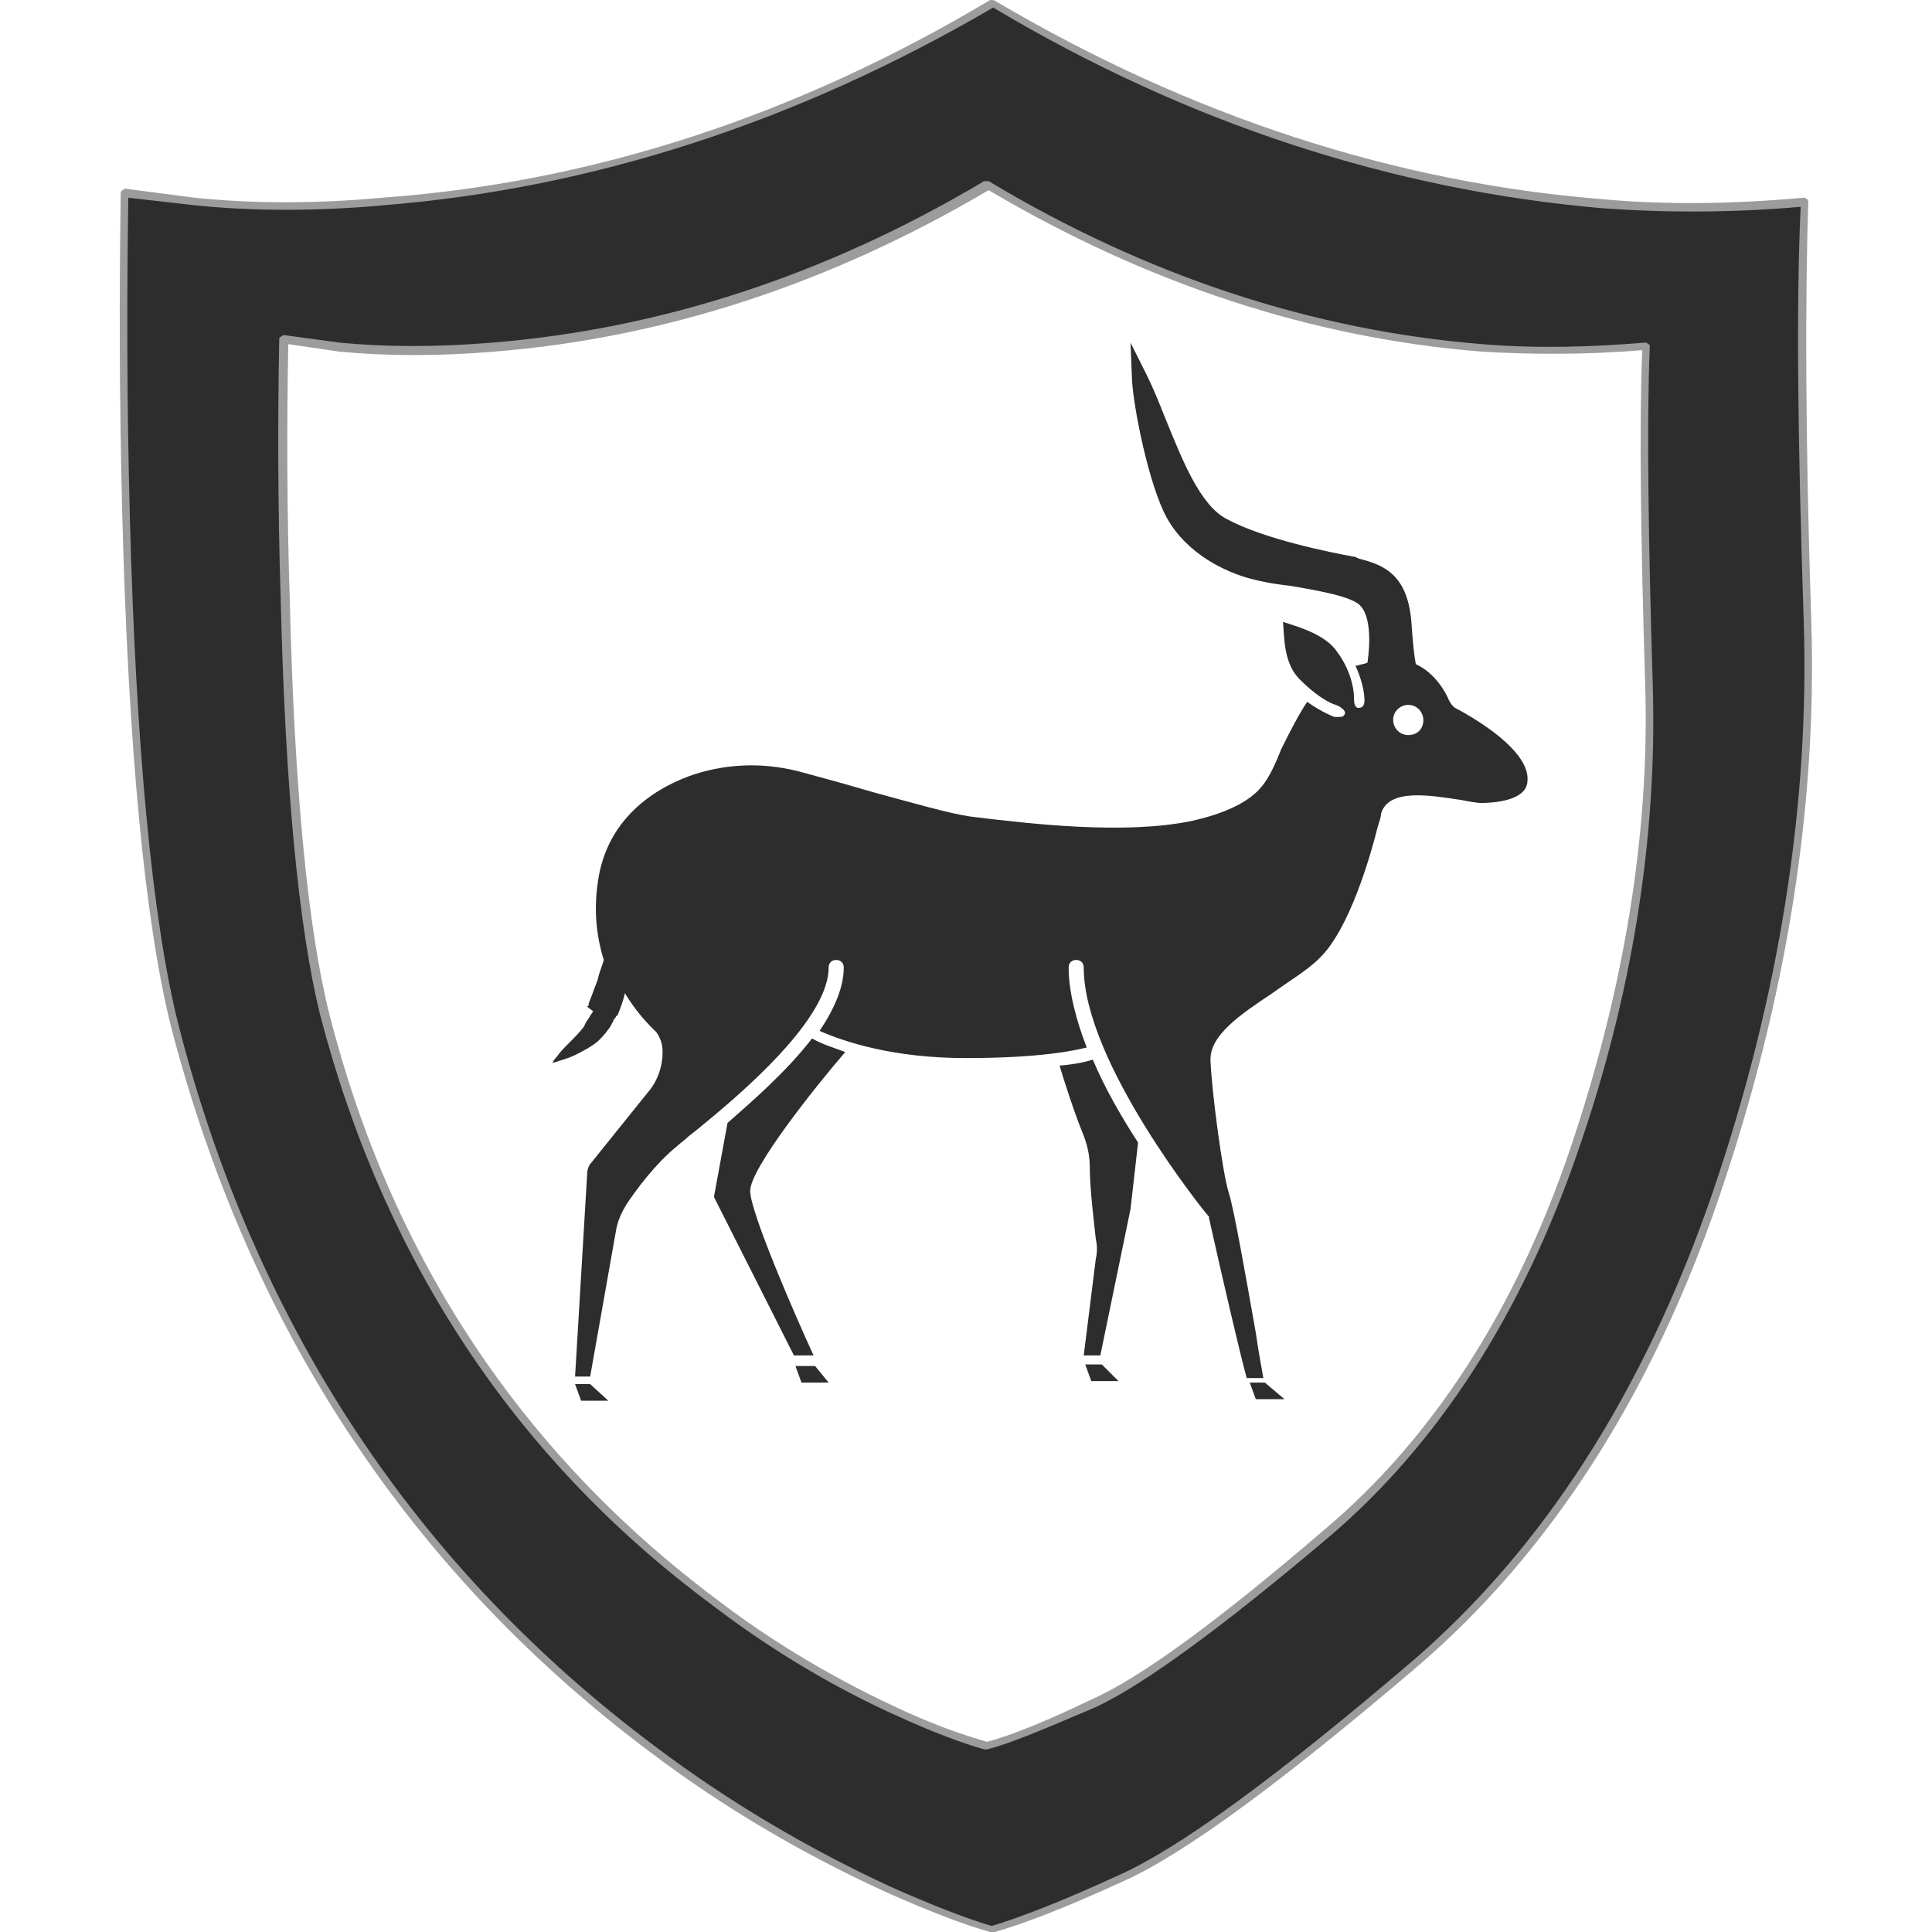 <?xml version="1.0" encoding="utf-8"?>
<!-- Generator: Adobe Illustrator 23.0.0, SVG Export Plug-In . SVG Version: 6.00 Build 0)  -->
<svg version="1.1" baseProfile="tiny" id="Layer_1" xmlns="http://www.w3.org/2000/svg" xmlns:xlink="http://www.w3.org/1999/xlink"
	 x="0px" y="0px" viewBox="0 0 128 128" xml:space="preserve">
<g>
	<g>
		<linearGradient id="SVGID_1_" gradientUnits="userSpaceOnUse" x1="80.561" y1="66.553" x2="54.994" y2="58.031">
			<stop  offset="0" style="stop-color:#2D2D2D"/>
			<stop  offset="1" style="stop-color:#2D2D2D"/>
		</linearGradient>
		<path fill-rule="evenodd" fill="url(#SVGID_1_)" d="M98.2,23.1C86.8,22.2,76,18.6,65.5,12.4h-0.1C54.9,18.6,44,22.2,32.7,23.1
			c-3.6,0.3-7,0.3-10.1,0l-3.7-0.5c-0.1,5.2-0.1,10.9,0.1,17.2c0.3,12.5,1.2,21.7,2.6,27.3c4.2,16.3,12.7,29.3,25.7,38.9
			c4,3,8.2,5.5,12.7,7.6c2.2,1,4,1.7,5.5,2.1h0.1c1.5-0.4,3.8-1.3,6.9-2.8c3.2-1.4,8.4-5.2,15.6-11.3c7.2-6.1,12.6-14.5,16.3-25.2
			c3.7-10.7,5.3-21,5-30.9c-0.3-9.9-0.4-17.4-0.2-22.4C105.3,23.3,101.7,23.3,98.2,23.1z M119.5,13.3c-0.2,6.3-0.2,15.5,0.2,27.7
			c0.4,12.2-1.6,24.9-6.1,38.2c-4.5,13.2-11.2,23.6-20.1,31.1c-8.8,7.5-15.3,12.2-19.2,14c-4,1.8-6.8,2.9-8.6,3.4h-0.1
			c-1.7-0.5-4-1.3-6.7-2.6c-5.5-2.5-10.7-5.6-15.7-9.3C27.3,104,16.7,88,11.6,67.8c-1.7-6.9-2.8-18.2-3.2-33.8
			c-0.2-7.7-0.2-14.7-0.1-21.3l4.6,0.6c4,0.4,8.1,0.4,12.5,0c13.9-1.1,27.4-5.5,40.4-13.2l0,0l0,0c13,7.7,26.4,12.1,40.4,13.2
			C110.5,13.8,114.9,13.8,119.5,13.3z"/>
		<path fill="#9C9C9C" d="M65.6,128C65.6,128,65.6,128,65.6,128c-1.8-0.5-4.1-1.4-6.8-2.6c-5.5-2.5-10.8-5.6-15.7-9.3
			C27.2,104.2,16.5,88,11.3,67.9C9.6,61,8.5,49.6,8.1,34.1C7.9,26.4,7.9,19.3,8,12.8c0-0.1,0-0.1,0.1-0.2c0.1,0,0.1-0.1,0.2-0.1
			l4.6,0.6c3.9,0.4,8.1,0.4,12.4,0C39.2,12.1,52.7,7.7,65.6,0C65.7,0,65.9,0,66,0.1c12.9,7.6,26.4,12,40.2,13.1
			c4.3,0.4,8.8,0.3,13.3-0.1c0.1,0,0.1,0,0.2,0.1c0.1,0,0.1,0.1,0.1,0.2c-0.2,6.3-0.2,15.6,0.2,27.7c0.4,12.2-1.6,25-6.1,38.2
			c-4.5,13.2-11.3,23.7-20.1,31.2c-8.8,7.5-15.3,12.3-19.3,14.1c-3.9,1.8-6.8,2.9-8.6,3.4C65.8,128,65.7,128,65.6,128
			C65.7,128,65.6,128,65.6,128z M8.5,13.1c-0.1,6.4-0.1,13.5,0.1,21c0.4,15.5,1.5,26.9,3.2,33.7c5.1,20,15.8,36.1,31.6,47.9
			c4.9,3.7,10.2,6.8,15.6,9.3c2.7,1.2,5,2.1,6.7,2.6c1.7-0.5,4.6-1.6,8.5-3.4c4-1.8,10.4-6.5,19.2-14c8.8-7.5,15.5-18,20-31
			c4.5-13.1,6.5-26,6.1-38.1c-0.4-11.9-0.5-21.2-0.2-27.4c-4.5,0.4-8.9,0.4-13.1,0.1C92.3,12.6,78.7,8.2,65.8,0.5
			c-13,7.6-26.6,12-40.4,13.1c-4.4,0.4-8.6,0.4-12.5,0L8.5,13.1z M65.4,115.9C65.4,115.9,65.4,115.9,65.4,115.9c-0.1,0-0.1,0-0.2,0
			c-1.4-0.4-3.3-1.1-5.5-2.1c-4.5-2-8.8-4.6-12.7-7.6c-12.9-9.6-21.6-22.8-25.8-39c-1.4-5.7-2.3-14.9-2.6-27.4
			c-0.2-6.3-0.2-12.1-0.1-17.3c0-0.1,0-0.1,0.1-0.2c0.1,0,0.1-0.1,0.2-0.1l3.7,0.5c3.1,0.3,6.5,0.3,10.1,0
			c11.2-0.9,22.2-4.5,32.6-10.7c0,0,0.1,0,0.1,0c0,0,0.1,0,0.2,0C76,18.3,87,21.9,98.2,22.8c3.5,0.3,7.1,0.2,10.8-0.1
			c0.1,0,0.1,0,0.2,0.1c0.1,0,0.1,0.1,0.1,0.2c-0.2,5-0.1,12.6,0.2,22.4c0.3,9.9-1.3,20.4-5,31c-3.7,10.7-9.2,19.2-16.3,25.3
			c-7.2,6.1-12.4,9.9-15.6,11.4C69.3,114.5,67,115.5,65.4,115.9C65.5,115.9,65.5,115.9,65.4,115.9z M19.1,22.8
			c-0.1,5.1-0.1,10.8,0.1,17c0.3,12.5,1.2,21.7,2.6,27.3c4.1,16.2,12.8,29.2,25.6,38.8c3.9,3,8.2,5.5,12.6,7.5c2.2,1,4,1.6,5.4,2
			c1.5-0.4,3.8-1.3,6.9-2.8c3.2-1.4,8.4-5.2,15.5-11.3c7.1-6,12.6-14.5,16.2-25.1c3.6-10.6,5.3-21,5-30.8
			c-0.3-9.7-0.4-17.1-0.2-22.2c-3.6,0.3-7.2,0.3-10.6,0.1c-11.3-0.9-22.2-4.5-32.7-10.7C55,18.8,44,22.4,32.7,23.3
			c-3.6,0.3-7,0.3-10.2,0L19.1,22.8z"/>
	</g>
	<g>
		<path fill="#2D2D2D" d="M96.6,47c-0.3-0.1-0.5-0.4-0.6-0.6c-0.2-0.5-0.9-1.8-2.2-2.4c-0.1-0.5-0.2-1.4-0.3-2.9
			c-0.3-3.2-2-3.7-3.5-4.1l-0.2-0.1c-1.7-0.3-6.1-1.2-8.5-2.5c-1.8-0.9-3-4-4.1-6.7c-0.4-1-0.8-2-1.2-2.8l-1.1-2.2l0.1,2.5
			c0.1,1.8,1.1,6.9,2.3,9.1c1.4,2.5,4,3.6,5.4,4c0.7,0.2,1.7,0.4,2.7,0.5c1.8,0.3,4.1,0.7,4.7,1.3c0.7,0.7,0.7,2.4,0.5,3.8
			c-0.2,0.1-0.4,0.1-0.7,0.2c0,0-0.1,0-0.1,0c0.6,1.3,0.6,2.2,0.6,2.3c0,0.3-0.1,0.5-0.4,0.5c-0.3,0-0.3-0.5-0.3-0.8
			c0,0,0-1.4-1.1-2.9c-0.8-1.2-2.7-1.7-3.6-2c0.1,0.9,0,2.7,1.1,3.8c1.5,1.5,2.4,1.7,2.4,1.7c0.3,0.1,0.7,0.4,0.6,0.6
			c-0.1,0.2-0.2,0.2-0.5,0.2c-0.1,0-0.1,0-0.2,0c0,0-0.8-0.3-1.8-1c-0.6,0.9-1.2,2.1-1.7,3.1c-0.4,1-0.8,1.9-1.3,2.5
			c-0.8,1-2.4,1.8-4.7,2.3c-4.4,0.9-10.5,0.2-14.6-0.3c-1.4-0.2-3.8-0.9-6.4-1.6c-1.7-0.5-3.5-1-5-1.4c-2.4-0.6-4.7-0.5-6.9,0.2
			c-2.1,0.7-5.8,2.6-6.4,7.2c-0.3,2.1,0,3.8,0.4,5.1c-0.1,0.4-0.3,0.8-0.4,1.3c-0.1,0.3-0.2,0.5-0.3,0.8c-0.1,0.3-0.2,0.5-0.3,0.8
			c0,0,0,0.1,0,0.1l-0.1,0.1L39.3,67l-0.2,0.3c-0.1,0.2-0.3,0.4-0.4,0.7c-0.3,0.4-0.7,0.8-1,1.1c-0.3,0.3-0.6,0.6-0.8,0.9
			c-0.2,0.2-0.3,0.4-0.3,0.4s0.2,0,0.4-0.1c0.3-0.1,0.7-0.2,1.1-0.4c0.4-0.2,1-0.5,1.5-0.9c0.2-0.2,0.5-0.5,0.7-0.8
			c0.1-0.1,0.2-0.3,0.3-0.5l0.1-0.2l0.1-0.1c0-0.1,0-0.1,0.1-0.1c0.2-0.5,0.4-1,0.5-1.5c0.6,1,1.3,1.8,1.7,2.2
			c0.2,0.2,0.3,0.3,0.4,0.4c0.2,0.3,0.4,0.7,0.4,1.3c0,0.9-0.3,1.9-1,2.7l-3.7,4.6c-0.2,0.2-0.3,0.5-0.3,0.8l-0.8,13.4h1l1.7-9.6
			c0.1-0.7,0.4-1.3,0.7-1.8c0.6-0.9,1.9-2.7,3.4-3.9c0.2-0.2,0.4-0.3,0.7-0.6c0.4-0.3,1-0.8,1.6-1.3l0,0l0,0c3-2.5,7.7-6.8,7.7-9.9
			c0-0.3,0.2-0.5,0.5-0.5c0.3,0,0.5,0.2,0.5,0.5c0,1.3-0.6,2.7-1.6,4.2c1.6,0.7,4.8,1.8,9.7,1.8c4.9,0,7.2-0.5,8-0.7
			c-0.7-1.8-1.2-3.7-1.2-5.3c0-0.3,0.2-0.5,0.5-0.5c0.3,0,0.5,0.2,0.5,0.5c0,6.3,8.1,16.3,8.2,16.4l0.1,0.1l0,0.1
			c0.8,3.6,2.1,9.2,2.5,10.6h1.1c-0.1-0.6-0.3-1.6-0.5-3c-0.6-3.4-1.5-8.5-1.8-9.3c-0.4-1.3-1.1-6.5-1.2-8.7c-0.1-1.7,2-3.1,4.1-4.5
			c1.1-0.8,2.3-1.5,3.1-2.3c2-1.9,3.4-6.8,3.9-8.8c0.1-0.3,0.2-0.6,0.2-0.8c0.5-1.7,3.3-1.2,5.3-0.9c0.5,0.1,1.1,0.2,1.3,0.2
			c0.7,0,3.1-0.1,3.1-1.5C101.3,50.3,99.5,48.6,96.6,47z M93.3,48.7c-0.6,0-1-0.5-1-1c0-0.6,0.5-1,1-1c0.6,0,1,0.5,1,1
			C94.3,48.3,93.9,48.7,93.3,48.7z"/>
		<path fill="#2D2D2D" d="M39.1,91.7l-1,0l0.4,1.1h1.8L39.1,91.7C39.1,91.7,39.1,91.7,39.1,91.7z"/>
		<path fill="#2D2D2D" d="M48.2,74.4l-0.9,4.9l5.3,10.5h1.3c-1.2-2.6-4.2-9.5-4.2-10.9c0-1.5,4.4-7,6.3-9.2
			c-0.8-0.3-1.5-0.5-2.2-0.9C52.1,71,49.9,72.9,48.2,74.4z"/>
		<path fill="#2D2D2D" d="M70.2,70.6c0.2,0.7,0.9,2.9,1.5,4.4c0.3,0.7,0.5,1.5,0.5,2.3c0,1.5,0.3,3.8,0.4,4.8c0.1,0.4,0.1,0.9,0,1.3
			l-0.8,6.4h1.1l2-9.7l0.5-4.4c-1.1-1.7-2.2-3.6-3-5.5C72.1,70.3,71.4,70.5,70.2,70.6z"/>
		<path fill="#2D2D2D" d="M54,90.5l-1.3,0l0.4,1.1h1.8L54,90.5C54,90.5,54,90.5,54,90.5z"/>
		<path fill="#2D2D2D" d="M73,90.4l-1.1,0l0.4,1.1h1.8L73,90.4C73,90.4,73,90.4,73,90.4z"/>
		<path fill="#2D2D2D" d="M83.8,91.6l-1,0l0.4,1.1l1.9,0L83.8,91.6C83.8,91.6,83.8,91.6,83.8,91.6z"/>
	</g>
</g>
</svg>
